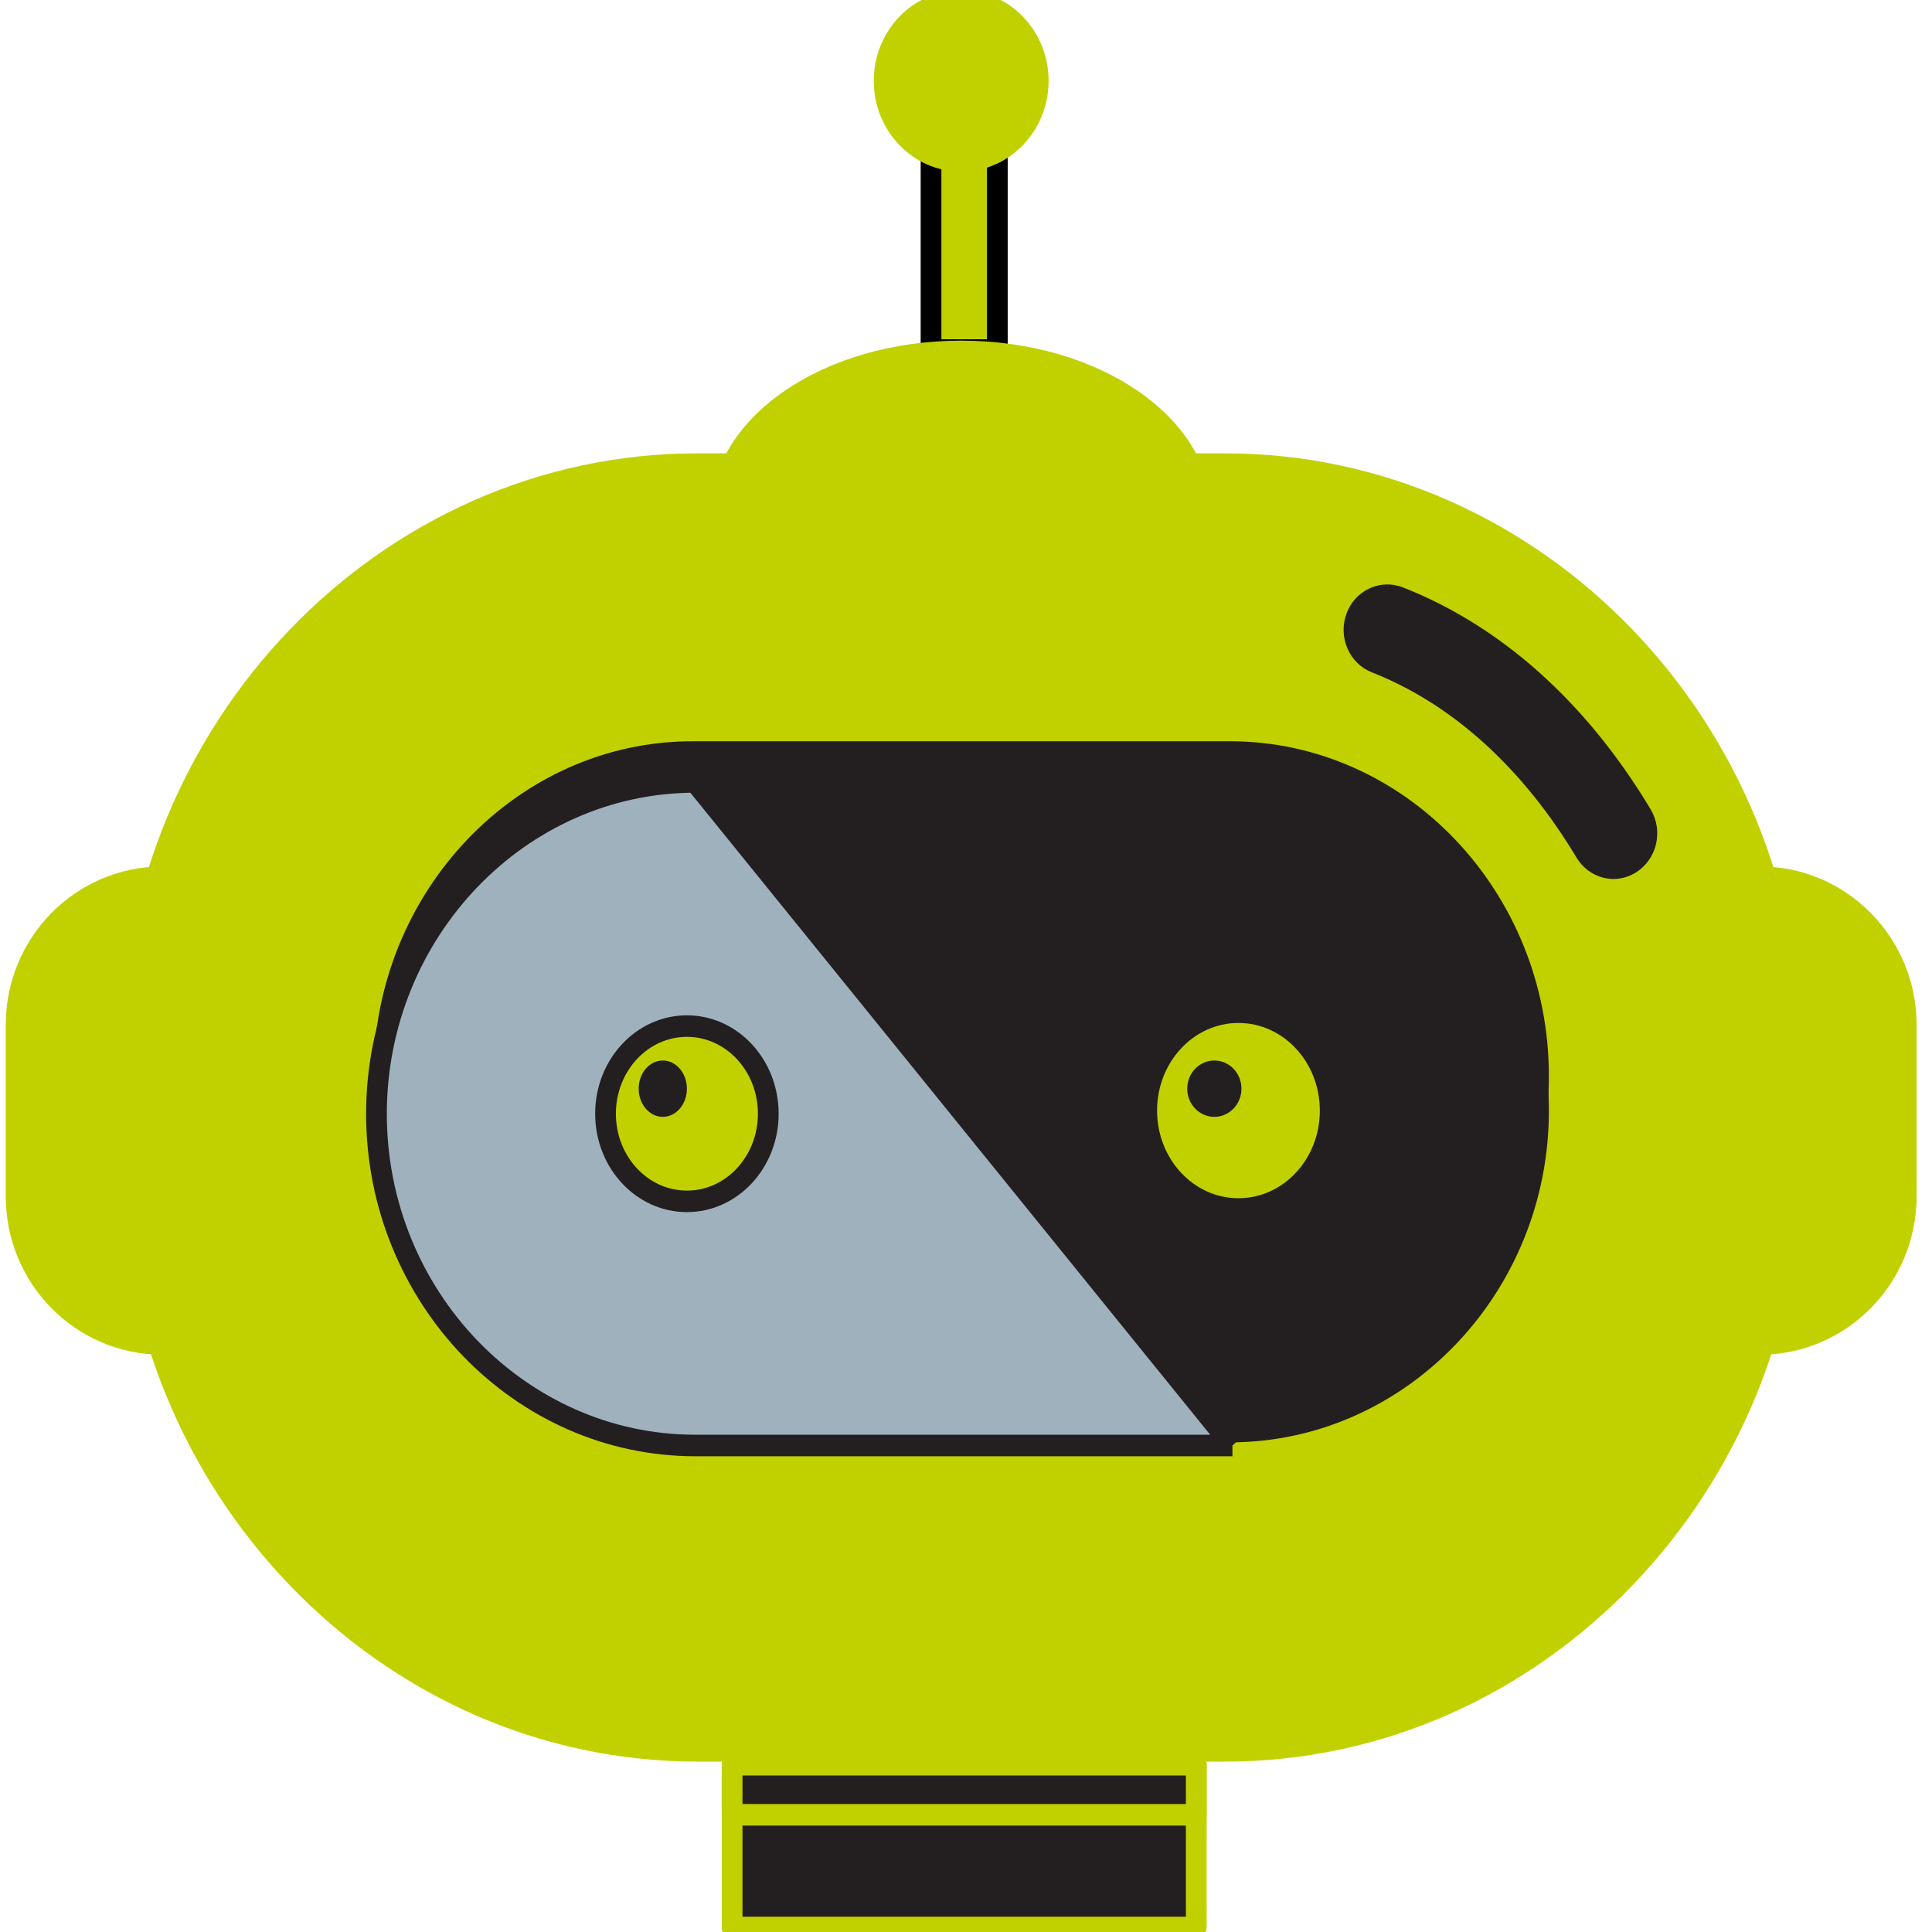 <?xml version="1.0" encoding="UTF-8" standalone="no"?>
<svg
   width="50"
   height="50"
   xml:space="preserve"
   overflow="hidden"
   version="1.1"
   id="svg14"
   sodipodi:docname="copilot-robot-head-dark-summary.svg"
   inkscape:version="1.3.2 (091e20e, 2023-11-25, custom)"
   xmlns:inkscape="http://www.inkscape.org/namespaces/inkscape"
   xmlns:sodipodi="http://sodipodi.sourceforge.net/DTD/sodipodi-0.dtd"
   xmlns="http://www.w3.org/2000/svg"
   xmlns:svg="http://www.w3.org/2000/svg"><sodipodi:namedview
     id="namedview14"
     pagecolor="#231F20f"
     bordercolor="#000000"
     borderopacity="0.25"
     inkscape:showpageshadow="2"
     inkscape:pageopacity="0.0"
     inkscape:pagecheckerboard="0"
     inkscape:deskcolor="#d1d1d1"
     inkscape:zoom="2.3762058"
     inkscape:cx="155.28958"
     inkscape:cy="155.5"
     inkscape:window-width="1920"
     inkscape:window-height="1001"
     inkscape:window-x="-9"
     inkscape:window-y="-9"
     inkscape:window-maximized="1"
     inkscape:current-layer="svg14" /><defs
     id="defs1"><clipPath
       id="clip0"><rect
         x="448"
         y="670"
         width="317"
         height="311"
         id="rect1" /></clipPath></defs><g
     clip-path="url(#clip0)"
     transform="matrix(0.156,0,0,0.162,-69.739,-108.796)"
     id="g14"><rect
       x="601.5"
       y="694.5"
       width="11"
       height="33"
       stroke="#000000"
       stroke-width="3.438"
       stroke-miterlimit="8"
       fill="#c1d100"
       id="rect2" /><path
       d="m 565,753.5 c 0,-15.188 18.58,-27.5 41.5,-27.5 22.92,0 41.5,12.312 41.5,27.5 0,15.188 -18.58,27.5 -41.5,27.5 -22.92,0 -41.5,-12.312 -41.5,-27.5 z"
       fill="#c1d100"
       fill-rule="evenodd"
       id="path2" /><path
       d="M 650.281,744 H 562.719 C 510.056,744 467,787.161 467,839.854 v 17.292 C 467,909.838 510.056,953 562.719,953 h 87.562 C 702.899,953 746,909.838 746,857.146 V 839.854 C 746,787.161 702.899,744 650.281,744 Z"
       fill="#c1d100"
       fill-rule="evenodd"
       id="path3" /><path
       d="M 651.093,790 H 561.907 C 532.84,790 509,814.071 509,843.477 v 0 C 509,872.928 532.84,897 561.907,897 h 89.186 C 680.205,897 704,872.928 704,843.477 v 0 C 704,814.071 680.205,790 651.093,790 Z"
       fill="#231f20"
       fill-rule="evenodd"
       id="path4" /><path
       d="M 704,849.023 C 704,878.153 680.205,902 651.093,902 h -89.186 c -14.556,0 -27.76,-5.962 -37.359,-15.536 C 514.949,876.844 509,863.611 509,849.023 509,819.847 532.84,796 561.907,796 h 89.186 c 14.556,0 27.805,5.962 37.359,15.537 9.599,9.619 15.548,22.898 15.548,37.486"
       fill="#231f20"
       fill-rule="evenodd"
       id="path5" /><path
       d="m 639,849 c 0,-7.732 6.044,-14 13.5,-14 7.456,0 13.5,6.268 13.5,14 0,7.732 -6.044,14 -13.5,14 -7.456,0 -13.5,-6.268 -13.5,-14 z"
       fill="#c1d100"
       fill-rule="evenodd"
       id="path6" /><path
       d="m 651.5,902.5 h -89.127 c -14.547,0 -27.743,-5.962 -37.335,-15.537 -9.593,-9.62 -15.538,-22.853 -15.538,-37.441 0,-29.176 23.824,-53.022 52.873,-53.022 l 89.127,106"
       stroke="#231f20"
       stroke-width="3.438"
       stroke-linejoin="round"
       stroke-miterlimit="10"
       fill="#9fb1bd"
       fill-rule="evenodd"
       id="path7" /><path
       d="m 547.5,849.5 c 0,-7.732 6.044,-14 13.5,-14 7.456,0 13.5,6.268 13.5,14 0,7.732 -6.044,14 -13.5,14 -7.456,0 -13.5,-6.268 -13.5,-14 z"
       stroke="#231f20"
       stroke-width="3.438"
       stroke-linejoin="round"
       stroke-miterlimit="10"
       fill="#c1d100"
       fill-rule="evenodd"
       id="path8" /><rect
       x="568.5"
       y="953.5"
       width="77"
       height="26"
       stroke="#c1d100"
       stroke-width="3.438"
       stroke-linejoin="round"
       stroke-miterlimit="10"
       fill="#231f20"
       id="rect8" /><path
       d="m 739,810 v 0 78 c 14.342,0 26,-11.342 26,-25.295 v -27.41 C 765,821.342 753.342,810 739,810"
       fill="#c1d100"
       fill-rule="evenodd"
       id="path9" /><path
       d="m 474,810 v 0 78 c -14.388,0 -26,-11.342 -26,-25.295 v -27.41 C 448,821.342 459.612,810 474,810"
       fill="#c1d100"
       fill-rule="evenodd"
       id="path10" /><path
       d="m 592,684.5 c 0,-8.008 6.492,-14.5 14.5,-14.5 8.008,0 14.5,6.492 14.5,14.5 0,8.008 -6.492,14.5 -14.5,14.5 -8.008,0 -14.5,-6.492 -14.5,-14.5 z"
       fill="#c1d100"
       fill-rule="evenodd"
       id="path11" /><path
       d="m 644,845.5 c 0,-2.485 2.015,-4.5 4.5,-4.5 2.485,0 4.5,2.015 4.5,4.5 0,2.485 -2.015,4.5 -4.5,4.5 -2.485,0 -4.5,-2.015 -4.5,-4.5 z"
       fill="#231f20"
       fill-rule="evenodd"
       id="path12" /><path
       d="m 553,845.5 c 0,-2.485 1.791,-4.5 4,-4.5 2.209,0 4,2.015 4,4.5 0,2.485 -1.791,4.5 -4,4.5 -2.209,0 -4,-2.015 -4,-4.5 z"
       fill="#231f20"
       fill-rule="evenodd"
       id="path13" /><path
       d="m 714.738,812 c -2.419,0 -4.793,-1.233 -6.162,-3.425 -6.208,-10.002 -17.118,-23.201 -33.961,-29.595 -3.744,-1.416 -5.615,-5.617 -4.2,-9.362 1.415,-3.745 5.615,-5.618 9.358,-4.202 16.341,6.165 30.537,18.451 41.127,35.486 2.1,3.425 1.05,7.855 -2.373,10.002 -1.187,0.731 -2.511,1.096 -3.789,1.096"
       fill="#231F20f"
       fill-rule="evenodd"
       id="path14" /><rect
       x="568.5"
       y="953.5"
       width="77"
       height="8"
       stroke="#c1d100"
       stroke-width="3.438"
       stroke-linejoin="round"
       stroke-miterlimit="10"
       fill="#231f20"
       id="rect14" /></g></svg>
